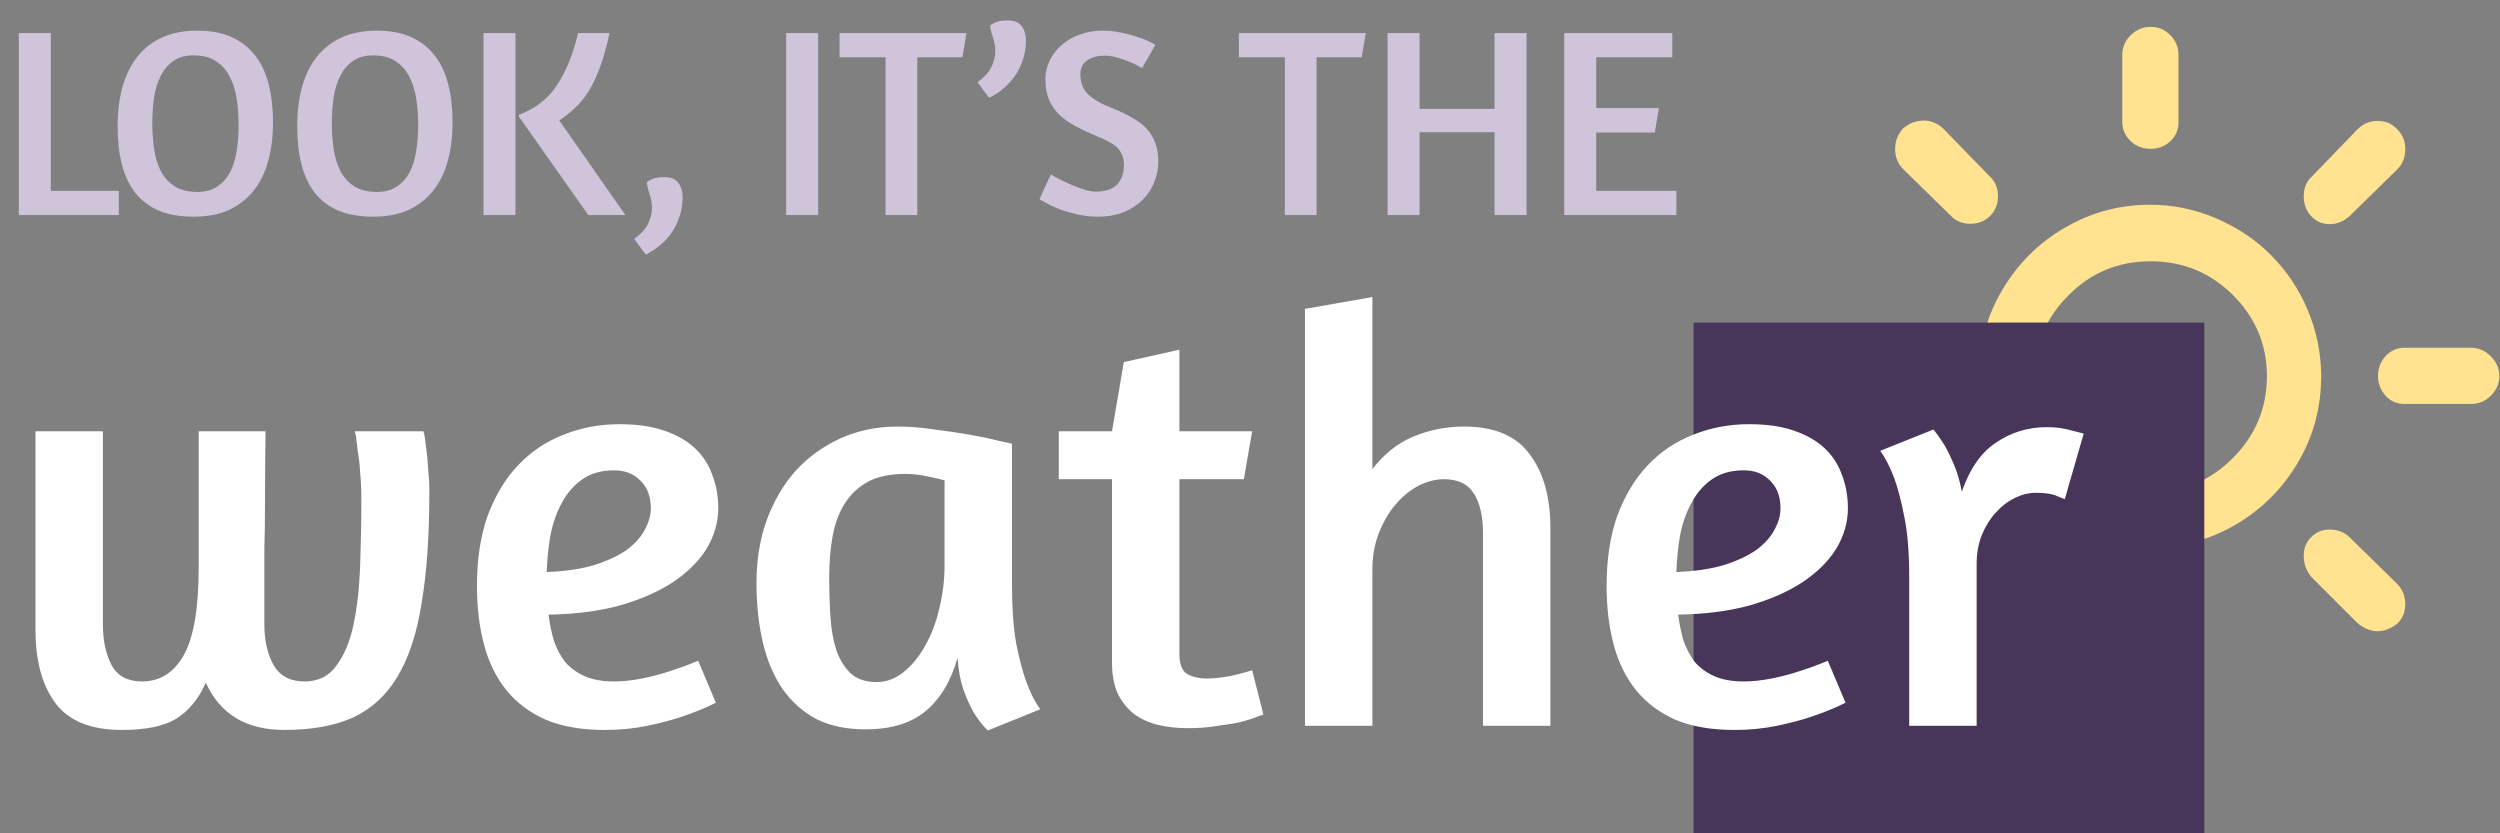 <svg width="93" height="31" viewBox="0 0 93 31" version="1.1" xmlns="http://www.w3.org/2000/svg" xmlns:xlink="http://www.w3.org/1999/xlink">
<rect x="0" y="0" width="93" height="31" fill="#808080" stroke="none"/>
<g id="Canvas" fill="none">
<g id="logo">
<g id="wi-day-sunny">
<g id="Vector">
<path d="M -1.39956e-07 12.988C -1.39956e-07 12.694 0.098 12.437 0.306 12.229C 0.514 12.034 0.77 11.936 1.04 11.936L 3.534 11.936C 3.816 11.936 4.048 12.034 4.244 12.242C 4.427 12.45 4.525 12.694 4.525 12.988C 4.525 13.281 4.439 13.526 4.256 13.734C 4.072 13.942 3.828 14.04 3.547 14.04L 1.052 14.04C 0.77 14.04 0.526 13.942 0.318 13.734C 0.11 13.526 -1.39956e-07 13.281 -1.39956e-07 12.988ZM 3.498 21.463C 3.498 21.182 3.595 20.937 3.779 20.717L 5.577 18.968C 5.76 18.772 6.005 18.687 6.298 18.687C 6.592 18.687 6.836 18.785 7.032 18.968C 7.228 19.151 7.325 19.384 7.325 19.665C 7.325 19.959 7.228 20.228 7.032 20.448L 5.295 22.184C 4.794 22.576 4.293 22.576 3.791 22.184C 3.595 21.989 3.498 21.744 3.498 21.463ZM 3.498 4.537C 3.498 4.256 3.595 4.011 3.779 3.791C 4.024 3.583 4.28 3.485 4.562 3.485C 4.831 3.485 5.075 3.583 5.283 3.779L 7.032 5.577C 7.228 5.76 7.325 6.005 7.325 6.298C 7.325 6.592 7.228 6.836 7.032 7.032C 6.836 7.228 6.592 7.325 6.298 7.325C 6.005 7.325 5.76 7.228 5.577 7.032L 3.791 5.283C 3.595 5.087 3.498 4.831 3.498 4.537ZM 6.616 12.988C 6.616 11.85 6.897 10.787 7.472 9.808C 8.047 8.83 8.818 8.047 9.808 7.472C 10.799 6.897 11.85 6.616 12.988 6.616C 13.844 6.616 14.663 6.787 15.458 7.13C 16.241 7.472 16.926 7.925 17.488 8.5C 18.063 9.074 18.515 9.747 18.846 10.53C 19.176 11.312 19.347 12.144 19.347 13C 19.347 14.15 19.066 15.213 18.491 16.192C 17.916 17.17 17.146 17.941 16.168 18.515C 15.189 19.09 14.125 19.372 12.976 19.372C 11.826 19.372 10.762 19.09 9.784 18.515C 8.805 17.941 8.035 17.17 7.46 16.192C 6.91 15.201 6.616 14.137 6.616 12.988ZM 8.695 12.988C 8.695 14.186 9.111 15.201 9.955 16.045C 10.787 16.889 11.802 17.317 13 17.317C 14.198 17.317 15.213 16.889 16.057 16.045C 16.901 15.201 17.329 14.186 17.329 12.988C 17.329 11.814 16.901 10.811 16.057 9.967C 15.213 9.135 14.198 8.72 13 8.72C 11.814 8.72 10.799 9.135 9.967 9.967C 9.111 10.811 8.695 11.814 8.695 12.988ZM 11.948 22.502C 11.948 22.209 12.046 21.964 12.254 21.769C 12.462 21.573 12.707 21.475 12.988 21.475C 13.281 21.475 13.538 21.573 13.734 21.769C 13.929 21.964 14.027 22.209 14.027 22.502L 14.027 24.936C 14.027 25.23 13.929 25.486 13.722 25.694C 13.514 25.902 13.269 26 12.988 26C 12.707 26 12.45 25.902 12.254 25.694C 12.046 25.486 11.948 25.23 11.948 24.936L 11.948 22.502ZM 11.948 3.547L 11.948 1.052C 11.948 0.77 12.046 0.526 12.254 0.318C 12.462 0.11 12.707 0 13 0C 13.293 0 13.526 0.098 13.734 0.306C 13.942 0.514 14.04 0.758 14.04 1.04L 14.04 3.547C 14.04 3.828 13.942 4.06 13.734 4.256C 13.526 4.452 13.281 4.537 13 4.537C 12.719 4.537 12.462 4.439 12.266 4.256C 12.071 4.072 11.948 3.828 11.948 3.547ZM 18.699 19.665C 18.699 19.384 18.797 19.151 18.98 18.98C 19.164 18.785 19.396 18.699 19.665 18.699C 19.959 18.699 20.203 18.797 20.399 18.98L 22.184 20.729C 22.38 20.937 22.478 21.194 22.478 21.475C 22.478 21.756 22.38 22.001 22.184 22.197C 21.695 22.576 21.206 22.576 20.717 22.197L 18.98 20.46C 18.797 20.24 18.699 19.983 18.699 19.665ZM 18.699 6.31C 18.699 6.005 18.797 5.76 18.98 5.589L 20.717 3.791C 20.925 3.595 21.169 3.498 21.438 3.498C 21.732 3.498 21.977 3.595 22.172 3.803C 22.38 4.011 22.478 4.256 22.478 4.537C 22.478 4.843 22.38 5.1 22.184 5.295L 20.399 7.044C 20.179 7.24 19.934 7.338 19.665 7.338C 19.384 7.338 19.164 7.24 18.98 7.044C 18.797 6.849 18.699 6.604 18.699 6.31ZM 21.463 12.988C 21.463 12.694 21.561 12.45 21.756 12.229C 21.952 12.034 22.184 11.936 22.453 11.936L 24.924 11.936C 25.205 11.936 25.45 12.046 25.658 12.254C 25.866 12.462 25.976 12.707 25.976 12.988C 25.976 13.269 25.866 13.514 25.658 13.722C 25.45 13.929 25.205 14.027 24.924 14.027L 22.453 14.027C 22.172 14.027 21.928 13.929 21.744 13.722C 21.561 13.514 21.463 13.281 21.463 12.988Z" transform="translate(67 1)" fill="#FFE390"/>
</g>
</g>
<g id="Rectangle 2">
<rect width="19" height="19" transform="translate(63 12)" fill="#48355A"/>
</g>
<g id="weather">
<path d="M 15.752 10.044L 15.796 10.22C 15.811 10.352 15.833 10.521 15.862 10.726C 15.891 10.931 15.913 11.173 15.928 11.452C 15.957 11.731 15.972 12.009 15.972 12.288C 15.972 13.916 15.877 15.295 15.686 16.424C 15.51 17.553 15.209 18.47 14.784 19.174C 14.373 19.863 13.823 20.369 13.134 20.692C 12.445 21 11.594 21.154 10.582 21.154C 9.159 21.154 8.184 20.567 7.656 19.394C 7.392 19.995 7.025 20.443 6.556 20.736C 6.101 21.015 5.427 21.154 4.532 21.154C 3.388 21.154 2.567 20.824 2.068 20.164C 1.569 19.504 1.32 18.587 1.32 17.414L 1.32 10.044L 3.828 10.044L 3.828 17.216C 3.828 17.832 3.938 18.345 4.158 18.756C 4.378 19.152 4.752 19.35 5.28 19.35C 5.955 19.35 6.475 19.02 6.842 18.36C 7.209 17.7 7.392 16.607 7.392 15.082L 7.392 10.044L 9.878 10.044C 9.863 11.144 9.856 12.163 9.856 13.102C 9.856 13.513 9.849 13.923 9.834 14.334C 9.834 14.745 9.834 15.133 9.834 15.5C 9.834 15.867 9.834 16.204 9.834 16.512C 9.834 16.805 9.834 17.04 9.834 17.216C 9.834 17.832 9.951 18.345 10.186 18.756C 10.421 19.152 10.802 19.35 11.33 19.35C 11.843 19.35 12.239 19.152 12.518 18.756C 12.811 18.36 13.024 17.847 13.156 17.216C 13.288 16.571 13.369 15.845 13.398 15.038C 13.427 14.217 13.442 13.388 13.442 12.552C 13.442 12.215 13.427 11.899 13.398 11.606C 13.383 11.298 13.354 11.027 13.31 10.792C 13.281 10.557 13.259 10.374 13.244 10.242L 13.2 10.044L 15.752 10.044ZM 17.743 15.786C 17.743 14.803 17.875 13.938 18.139 13.19C 18.417 12.442 18.791 11.819 19.261 11.32C 19.745 10.807 20.309 10.425 20.955 10.176C 21.6 9.912 22.297 9.78 23.045 9.78C 23.705 9.78 24.262 9.861 24.717 10.022C 25.186 10.183 25.567 10.403 25.861 10.682C 26.154 10.961 26.367 11.291 26.499 11.672C 26.645 12.053 26.719 12.464 26.719 12.904C 26.719 13.432 26.572 13.938 26.279 14.422C 25.985 14.891 25.56 15.309 25.003 15.676C 24.46 16.028 23.8 16.314 23.023 16.534C 22.245 16.739 21.373 16.849 20.405 16.864C 20.449 17.201 20.515 17.524 20.603 17.832C 20.705 18.125 20.845 18.389 21.021 18.624C 21.211 18.844 21.453 19.02 21.747 19.152C 22.04 19.284 22.407 19.35 22.847 19.35C 23.169 19.35 23.514 19.313 23.881 19.24C 24.247 19.167 24.585 19.079 24.893 18.976C 25.259 18.859 25.619 18.727 25.971 18.58L 26.631 20.142C 26.249 20.333 25.839 20.501 25.399 20.648C 25.017 20.78 24.577 20.897 24.079 21C 23.58 21.103 23.052 21.154 22.495 21.154C 21.644 21.154 20.918 21.029 20.317 20.78C 19.715 20.516 19.224 20.149 18.843 19.68C 18.461 19.211 18.183 18.646 18.007 17.986C 17.831 17.326 17.743 16.593 17.743 15.786ZM 22.847 11.496C 22.363 11.496 21.959 11.613 21.637 11.848C 21.329 12.068 21.079 12.361 20.889 12.728C 20.698 13.08 20.559 13.483 20.471 13.938C 20.397 14.378 20.353 14.825 20.339 15.28C 21.043 15.251 21.637 15.163 22.121 15.016C 22.619 14.855 23.023 14.664 23.331 14.444C 23.639 14.209 23.859 13.96 23.991 13.696C 24.137 13.432 24.211 13.168 24.211 12.904C 24.211 12.479 24.086 12.141 23.837 11.892C 23.587 11.628 23.257 11.496 22.847 11.496ZM 37.645 15.698C 37.645 16.578 37.696 17.319 37.799 17.92C 37.916 18.507 38.041 18.983 38.173 19.35C 38.334 19.79 38.51 20.135 38.701 20.384L 36.743 21.176C 36.552 20.985 36.376 20.758 36.215 20.494C 36.083 20.259 35.958 19.981 35.841 19.658C 35.724 19.321 35.65 18.925 35.621 18.47C 35.372 19.35 34.968 20.017 34.411 20.472C 33.868 20.912 33.128 21.132 32.189 21.132C 31.5 21.132 30.898 21.007 30.385 20.758C 29.886 20.494 29.468 20.127 29.131 19.658C 28.794 19.174 28.544 18.595 28.383 17.92C 28.222 17.245 28.141 16.497 28.141 15.676C 28.141 14.84 28.266 14.07 28.515 13.366C 28.779 12.647 29.138 12.031 29.593 11.518C 30.062 11.005 30.62 10.601 31.265 10.308C 31.91 10.015 32.622 9.868 33.399 9.868C 33.839 9.868 34.294 9.905 34.763 9.978C 35.247 10.037 35.694 10.103 36.105 10.176C 36.516 10.249 36.86 10.323 37.139 10.396C 37.432 10.455 37.601 10.491 37.645 10.506L 37.645 15.698ZM 32.607 19.372C 32.974 19.372 33.311 19.247 33.619 18.998C 33.927 18.749 34.191 18.426 34.411 18.03C 34.646 17.619 34.822 17.157 34.939 16.644C 35.071 16.116 35.137 15.581 35.137 15.038L 35.137 11.87C 34.99 11.826 34.77 11.775 34.477 11.716C 34.184 11.657 33.92 11.628 33.685 11.628C 33.128 11.628 32.666 11.723 32.299 11.914C 31.947 12.105 31.661 12.369 31.441 12.706C 31.221 13.043 31.067 13.447 30.979 13.916C 30.891 14.385 30.847 14.899 30.847 15.456C 30.847 15.969 30.862 16.461 30.891 16.93C 30.92 17.399 30.994 17.817 31.111 18.184C 31.243 18.551 31.426 18.844 31.661 19.064C 31.896 19.269 32.211 19.372 32.607 19.372ZM 39.386 10.044L 41.366 10.044L 41.806 7.47L 43.874 7.008L 43.874 10.044L 46.58 10.044L 46.272 11.826L 43.874 11.826L 43.874 18.338C 43.874 18.719 43.977 18.969 44.182 19.086C 44.387 19.189 44.615 19.24 44.864 19.24C 45.069 19.24 45.275 19.225 45.48 19.196C 45.685 19.167 45.869 19.13 46.03 19.086C 46.221 19.042 46.404 18.991 46.58 18.932L 46.998 20.582L 46.8 20.648C 46.668 20.707 46.47 20.773 46.206 20.846C 45.957 20.905 45.656 20.956 45.304 21C 44.967 21.059 44.593 21.088 44.182 21.088C 43.771 21.088 43.39 21.044 43.038 20.956C 42.701 20.868 42.407 20.729 42.158 20.538C 41.909 20.333 41.711 20.076 41.564 19.768C 41.432 19.46 41.366 19.079 41.366 18.624L 41.366 11.826L 39.386 11.826L 39.386 10.044ZM 51.053 11.452C 51.479 10.895 51.985 10.491 52.571 10.242C 53.173 9.993 53.803 9.868 54.463 9.868C 55.593 9.868 56.407 10.213 56.905 10.902C 57.419 11.577 57.675 12.493 57.675 13.652L 57.675 21L 55.167 21L 55.167 13.828C 55.167 13.212 55.057 12.728 54.837 12.376C 54.617 12.009 54.243 11.826 53.715 11.826C 53.407 11.826 53.092 11.907 52.769 12.068C 52.461 12.229 52.175 12.464 51.911 12.772C 51.662 13.065 51.457 13.417 51.295 13.828C 51.134 14.239 51.053 14.693 51.053 15.192L 51.053 21L 48.545 21L 48.545 5.49L 51.053 5.05L 51.053 11.452ZM 59.766 15.786C 59.766 14.803 59.898 13.938 60.162 13.19C 60.441 12.442 60.815 11.819 61.284 11.32C 61.768 10.807 62.333 10.425 62.978 10.176C 63.623 9.912 64.32 9.78 65.068 9.78C 65.728 9.78 66.285 9.861 66.74 10.022C 67.209 10.183 67.591 10.403 67.884 10.682C 68.177 10.961 68.39 11.291 68.522 11.672C 68.669 12.053 68.742 12.464 68.742 12.904C 68.742 13.432 68.595 13.938 68.302 14.422C 68.009 14.891 67.583 15.309 67.026 15.676C 66.483 16.028 65.823 16.314 65.046 16.534C 64.269 16.739 63.396 16.849 62.428 16.864C 62.472 17.201 62.538 17.524 62.626 17.832C 62.729 18.125 62.868 18.389 63.044 18.624C 63.235 18.844 63.477 19.02 63.77 19.152C 64.063 19.284 64.43 19.35 64.87 19.35C 65.193 19.35 65.537 19.313 65.904 19.24C 66.271 19.167 66.608 19.079 66.916 18.976C 67.283 18.859 67.642 18.727 67.994 18.58L 68.654 20.142C 68.273 20.333 67.862 20.501 67.422 20.648C 67.041 20.78 66.601 20.897 66.102 21C 65.603 21.103 65.075 21.154 64.518 21.154C 63.667 21.154 62.941 21.029 62.34 20.78C 61.739 20.516 61.247 20.149 60.866 19.68C 60.485 19.211 60.206 18.646 60.03 17.986C 59.854 17.326 59.766 16.593 59.766 15.786ZM 64.87 11.496C 64.386 11.496 63.983 11.613 63.66 11.848C 63.352 12.068 63.103 12.361 62.912 12.728C 62.721 13.08 62.582 13.483 62.494 13.938C 62.421 14.378 62.377 14.825 62.362 15.28C 63.066 15.251 63.66 15.163 64.144 15.016C 64.643 14.855 65.046 14.664 65.354 14.444C 65.662 14.209 65.882 13.96 66.014 13.696C 66.161 13.432 66.234 13.168 66.234 12.904C 66.234 12.479 66.109 12.141 65.86 11.892C 65.611 11.628 65.281 11.496 64.87 11.496ZM 75.731 12.332C 75.466 12.332 75.203 12.398 74.939 12.53C 74.674 12.662 74.44 12.845 74.234 13.08C 74.029 13.3 73.861 13.571 73.728 13.894C 73.597 14.217 73.531 14.576 73.531 14.972L 73.531 21L 71.022 21L 71.022 15.456C 71.022 14.576 70.964 13.843 70.847 13.256C 70.729 12.655 70.605 12.171 70.472 11.804C 70.311 11.379 70.135 11.034 69.945 10.77L 71.924 9.978C 72.056 10.139 72.196 10.337 72.343 10.572C 72.46 10.777 72.577 11.019 72.695 11.298C 72.812 11.577 72.907 11.907 72.981 12.288C 73.274 11.437 73.699 10.829 74.257 10.462C 74.814 10.081 75.445 9.89 76.148 9.89C 76.486 9.89 76.801 9.934 77.094 10.022C 77.388 10.095 77.527 10.132 77.513 10.132L 76.808 12.574C 76.823 12.574 76.735 12.537 76.544 12.464C 76.368 12.376 76.097 12.332 75.731 12.332Z" transform="translate(0 6)" fill="white"/>
</g>
<g id="LOOK, IT&#226;&#128;&#153;S THE">
<path d="M 0.7 3.23L 1.89 3.23L 1.89 9.1L 4.42 9.1L 4.42 10L 0.7 10L 0.7 3.23ZM 7.336 3.14C 7.836 3.14 8.262 3.22 8.616 3.38C 8.969 3.54 9.259 3.767 9.486 4.06C 9.719 4.353 9.889 4.713 9.996 5.14C 10.102 5.56 10.156 6.033 10.156 6.56C 10.156 7.08 10.096 7.557 9.976 7.99C 9.862 8.417 9.682 8.783 9.436 9.09C 9.196 9.397 8.889 9.637 8.516 9.81C 8.149 9.977 7.712 10.06 7.206 10.06C 6.706 10.06 6.276 9.987 5.916 9.84C 5.562 9.687 5.269 9.467 5.036 9.18C 4.809 8.887 4.642 8.533 4.536 8.12C 4.429 7.707 4.376 7.233 4.376 6.7C 4.376 6.18 4.432 5.703 4.546 5.27C 4.666 4.83 4.846 4.453 5.086 4.14C 5.332 3.82 5.642 3.573 6.016 3.4C 6.389 3.227 6.829 3.14 7.336 3.14ZM 7.196 4.06C 6.902 4.06 6.659 4.127 6.466 4.26C 6.272 4.387 6.116 4.563 5.996 4.79C 5.876 5.017 5.789 5.283 5.736 5.59C 5.689 5.897 5.666 6.23 5.666 6.59C 5.666 6.93 5.689 7.253 5.736 7.56C 5.782 7.867 5.866 8.137 5.986 8.37C 6.112 8.603 6.282 8.79 6.496 8.93C 6.716 9.07 6.999 9.14 7.346 9.14C 7.632 9.14 7.872 9.077 8.066 8.95C 8.266 8.823 8.426 8.65 8.546 8.43C 8.666 8.21 8.749 7.95 8.796 7.65C 8.849 7.343 8.876 7.013 8.876 6.66C 8.876 6.32 8.852 5.993 8.806 5.68C 8.759 5.367 8.672 5.09 8.546 4.85C 8.426 4.61 8.256 4.42 8.036 4.28C 7.822 4.133 7.542 4.06 7.196 4.06ZM 14.015 3.14C 14.515 3.14 14.942 3.22 15.296 3.38C 15.649 3.54 15.939 3.767 16.166 4.06C 16.399 4.353 16.569 4.713 16.675 5.14C 16.782 5.56 16.835 6.033 16.835 6.56C 16.835 7.08 16.776 7.557 16.655 7.99C 16.542 8.417 16.362 8.783 16.116 9.09C 15.876 9.397 15.569 9.637 15.195 9.81C 14.829 9.977 14.392 10.06 13.886 10.06C 13.386 10.06 12.956 9.987 12.595 9.84C 12.242 9.687 11.949 9.467 11.716 9.18C 11.489 8.887 11.322 8.533 11.216 8.12C 11.109 7.707 11.056 7.233 11.056 6.7C 11.056 6.18 11.112 5.703 11.226 5.27C 11.345 4.83 11.525 4.453 11.765 4.14C 12.012 3.82 12.322 3.573 12.695 3.4C 13.069 3.227 13.509 3.14 14.015 3.14ZM 13.876 4.06C 13.582 4.06 13.339 4.127 13.146 4.26C 12.952 4.387 12.796 4.563 12.675 4.79C 12.556 5.017 12.469 5.283 12.415 5.59C 12.369 5.897 12.345 6.23 12.345 6.59C 12.345 6.93 12.369 7.253 12.415 7.56C 12.462 7.867 12.546 8.137 12.665 8.37C 12.792 8.603 12.962 8.79 13.175 8.93C 13.396 9.07 13.679 9.14 14.025 9.14C 14.312 9.14 14.552 9.077 14.745 8.95C 14.945 8.823 15.105 8.65 15.226 8.43C 15.345 8.21 15.429 7.95 15.476 7.65C 15.529 7.343 15.556 7.013 15.556 6.66C 15.556 6.32 15.532 5.993 15.486 5.68C 15.439 5.367 15.352 5.09 15.226 4.85C 15.105 4.61 14.935 4.42 14.716 4.28C 14.502 4.133 14.222 4.06 13.876 4.06ZM 17.985 3.23L 19.175 3.23L 19.175 10L 17.985 10L 17.985 3.23ZM 22.675 3.23C 22.569 3.73 22.448 4.157 22.315 4.51C 22.189 4.857 22.049 5.153 21.895 5.4C 21.742 5.64 21.572 5.847 21.385 6.02C 21.205 6.187 21.012 6.34 20.805 6.48L 23.265 10L 21.885 10L 19.305 6.34L 19.305 6.27C 19.919 6.043 20.392 5.673 20.725 5.16C 21.065 4.64 21.325 3.997 21.505 3.23L 22.675 3.23ZM 24.063 8.77C 24.07 8.763 24.123 8.733 24.223 8.68C 24.323 8.62 24.49 8.59 24.723 8.59C 24.957 8.59 25.127 8.66 25.233 8.8C 25.34 8.94 25.393 9.117 25.393 9.33C 25.393 9.603 25.353 9.85 25.273 10.07C 25.2 10.29 25.1 10.49 24.973 10.67C 24.847 10.85 24.7 11.007 24.533 11.14C 24.373 11.273 24.203 11.383 24.023 11.47L 23.593 10.89C 23.853 10.697 24.027 10.503 24.113 10.31C 24.207 10.117 24.253 9.93 24.253 9.75C 24.253 9.557 24.223 9.377 24.163 9.21C 24.103 9.043 24.07 8.897 24.063 8.77ZM 29.245 3.23L 30.435 3.23L 30.435 10L 29.245 10L 29.245 3.23ZM 35.953 3.23L 35.803 4.13L 34.123 4.13L 34.123 10L 32.943 10L 32.943 4.13L 31.233 4.13L 31.233 3.23L 35.953 3.23ZM 36.834 2.94C 36.841 2.933 36.895 2.903 36.995 2.85C 37.094 2.79 37.261 2.76 37.495 2.76C 37.728 2.76 37.898 2.83 38.005 2.97C 38.111 3.11 38.164 3.287 38.164 3.5C 38.164 3.773 38.124 4.02 38.044 4.24C 37.971 4.46 37.871 4.66 37.745 4.84C 37.618 5.02 37.471 5.177 37.304 5.31C 37.145 5.443 36.974 5.553 36.794 5.64L 36.364 5.06C 36.624 4.867 36.798 4.673 36.885 4.48C 36.978 4.287 37.025 4.1 37.025 3.92C 37.025 3.727 36.995 3.547 36.934 3.38C 36.874 3.213 36.841 3.067 36.834 2.94ZM 41.019 3.14C 41.252 3.14 41.476 3.163 41.689 3.21C 41.903 3.25 42.096 3.3 42.269 3.36C 42.449 3.413 42.599 3.47 42.719 3.53C 42.846 3.59 42.932 3.637 42.979 3.67L 42.489 4.53L 42.359 4.46C 42.273 4.413 42.159 4.36 42.019 4.3C 41.879 4.24 41.726 4.187 41.559 4.14C 41.392 4.093 41.233 4.07 41.079 4.07C 40.839 4.07 40.629 4.127 40.449 4.24C 40.276 4.353 40.189 4.53 40.189 4.77C 40.189 5.07 40.286 5.317 40.479 5.51C 40.672 5.697 40.976 5.87 41.389 6.03C 41.656 6.137 41.892 6.25 42.099 6.37C 42.312 6.483 42.492 6.617 42.639 6.77C 42.786 6.923 42.896 7.1 42.969 7.3C 43.049 7.5 43.089 7.74 43.089 8.02C 43.089 8.273 43.039 8.523 42.939 8.77C 42.846 9.017 42.703 9.237 42.509 9.43C 42.322 9.617 42.089 9.77 41.809 9.89C 41.529 10.003 41.206 10.06 40.839 10.06C 40.579 10.06 40.333 10.033 40.099 9.98C 39.866 9.927 39.653 9.867 39.459 9.8C 39.273 9.727 39.109 9.653 38.969 9.58C 38.836 9.507 38.736 9.45 38.669 9.41L 39.089 8.49L 39.269 8.59C 39.389 8.657 39.536 8.73 39.709 8.81C 39.883 8.89 40.066 8.963 40.259 9.03C 40.453 9.097 40.619 9.13 40.759 9.13C 41.112 9.13 41.376 9.043 41.549 8.87C 41.722 8.697 41.809 8.453 41.809 8.14C 41.809 7.993 41.786 7.867 41.739 7.76C 41.693 7.647 41.626 7.55 41.539 7.47C 41.453 7.39 41.346 7.32 41.219 7.26C 41.099 7.193 40.962 7.13 40.809 7.07C 40.509 6.943 40.239 6.817 39.999 6.69C 39.766 6.563 39.566 6.42 39.399 6.26C 39.233 6.093 39.106 5.907 39.019 5.7C 38.932 5.487 38.889 5.233 38.889 4.94C 38.889 4.693 38.943 4.463 39.049 4.25C 39.156 4.03 39.303 3.84 39.489 3.68C 39.676 3.513 39.899 3.383 40.159 3.29C 40.419 3.19 40.706 3.14 41.019 3.14ZM 50.806 3.23L 50.656 4.13L 48.976 4.13L 48.976 10L 47.796 10L 47.796 4.13L 46.086 4.13L 46.086 3.23L 50.806 3.23ZM 55.598 6.92L 52.808 6.92L 52.808 10L 51.618 10L 51.618 3.23L 52.808 3.23L 52.808 6.05L 55.598 6.05L 55.598 3.23L 56.788 3.23L 56.788 10L 55.598 10L 55.598 6.92ZM 58.19 3.23L 62.21 3.23L 62.21 4.13L 59.38 4.13L 59.38 6.02L 61.71 6.02L 61.56 6.93L 59.38 6.93L 59.38 9.1L 62.36 9.1L 62.36 10L 58.19 10L 58.19 3.23Z" transform="translate(0 -2)" fill="#E9DBF7" fill-opacity="0.75"/>
</g>
</g>
</g>
</svg>

